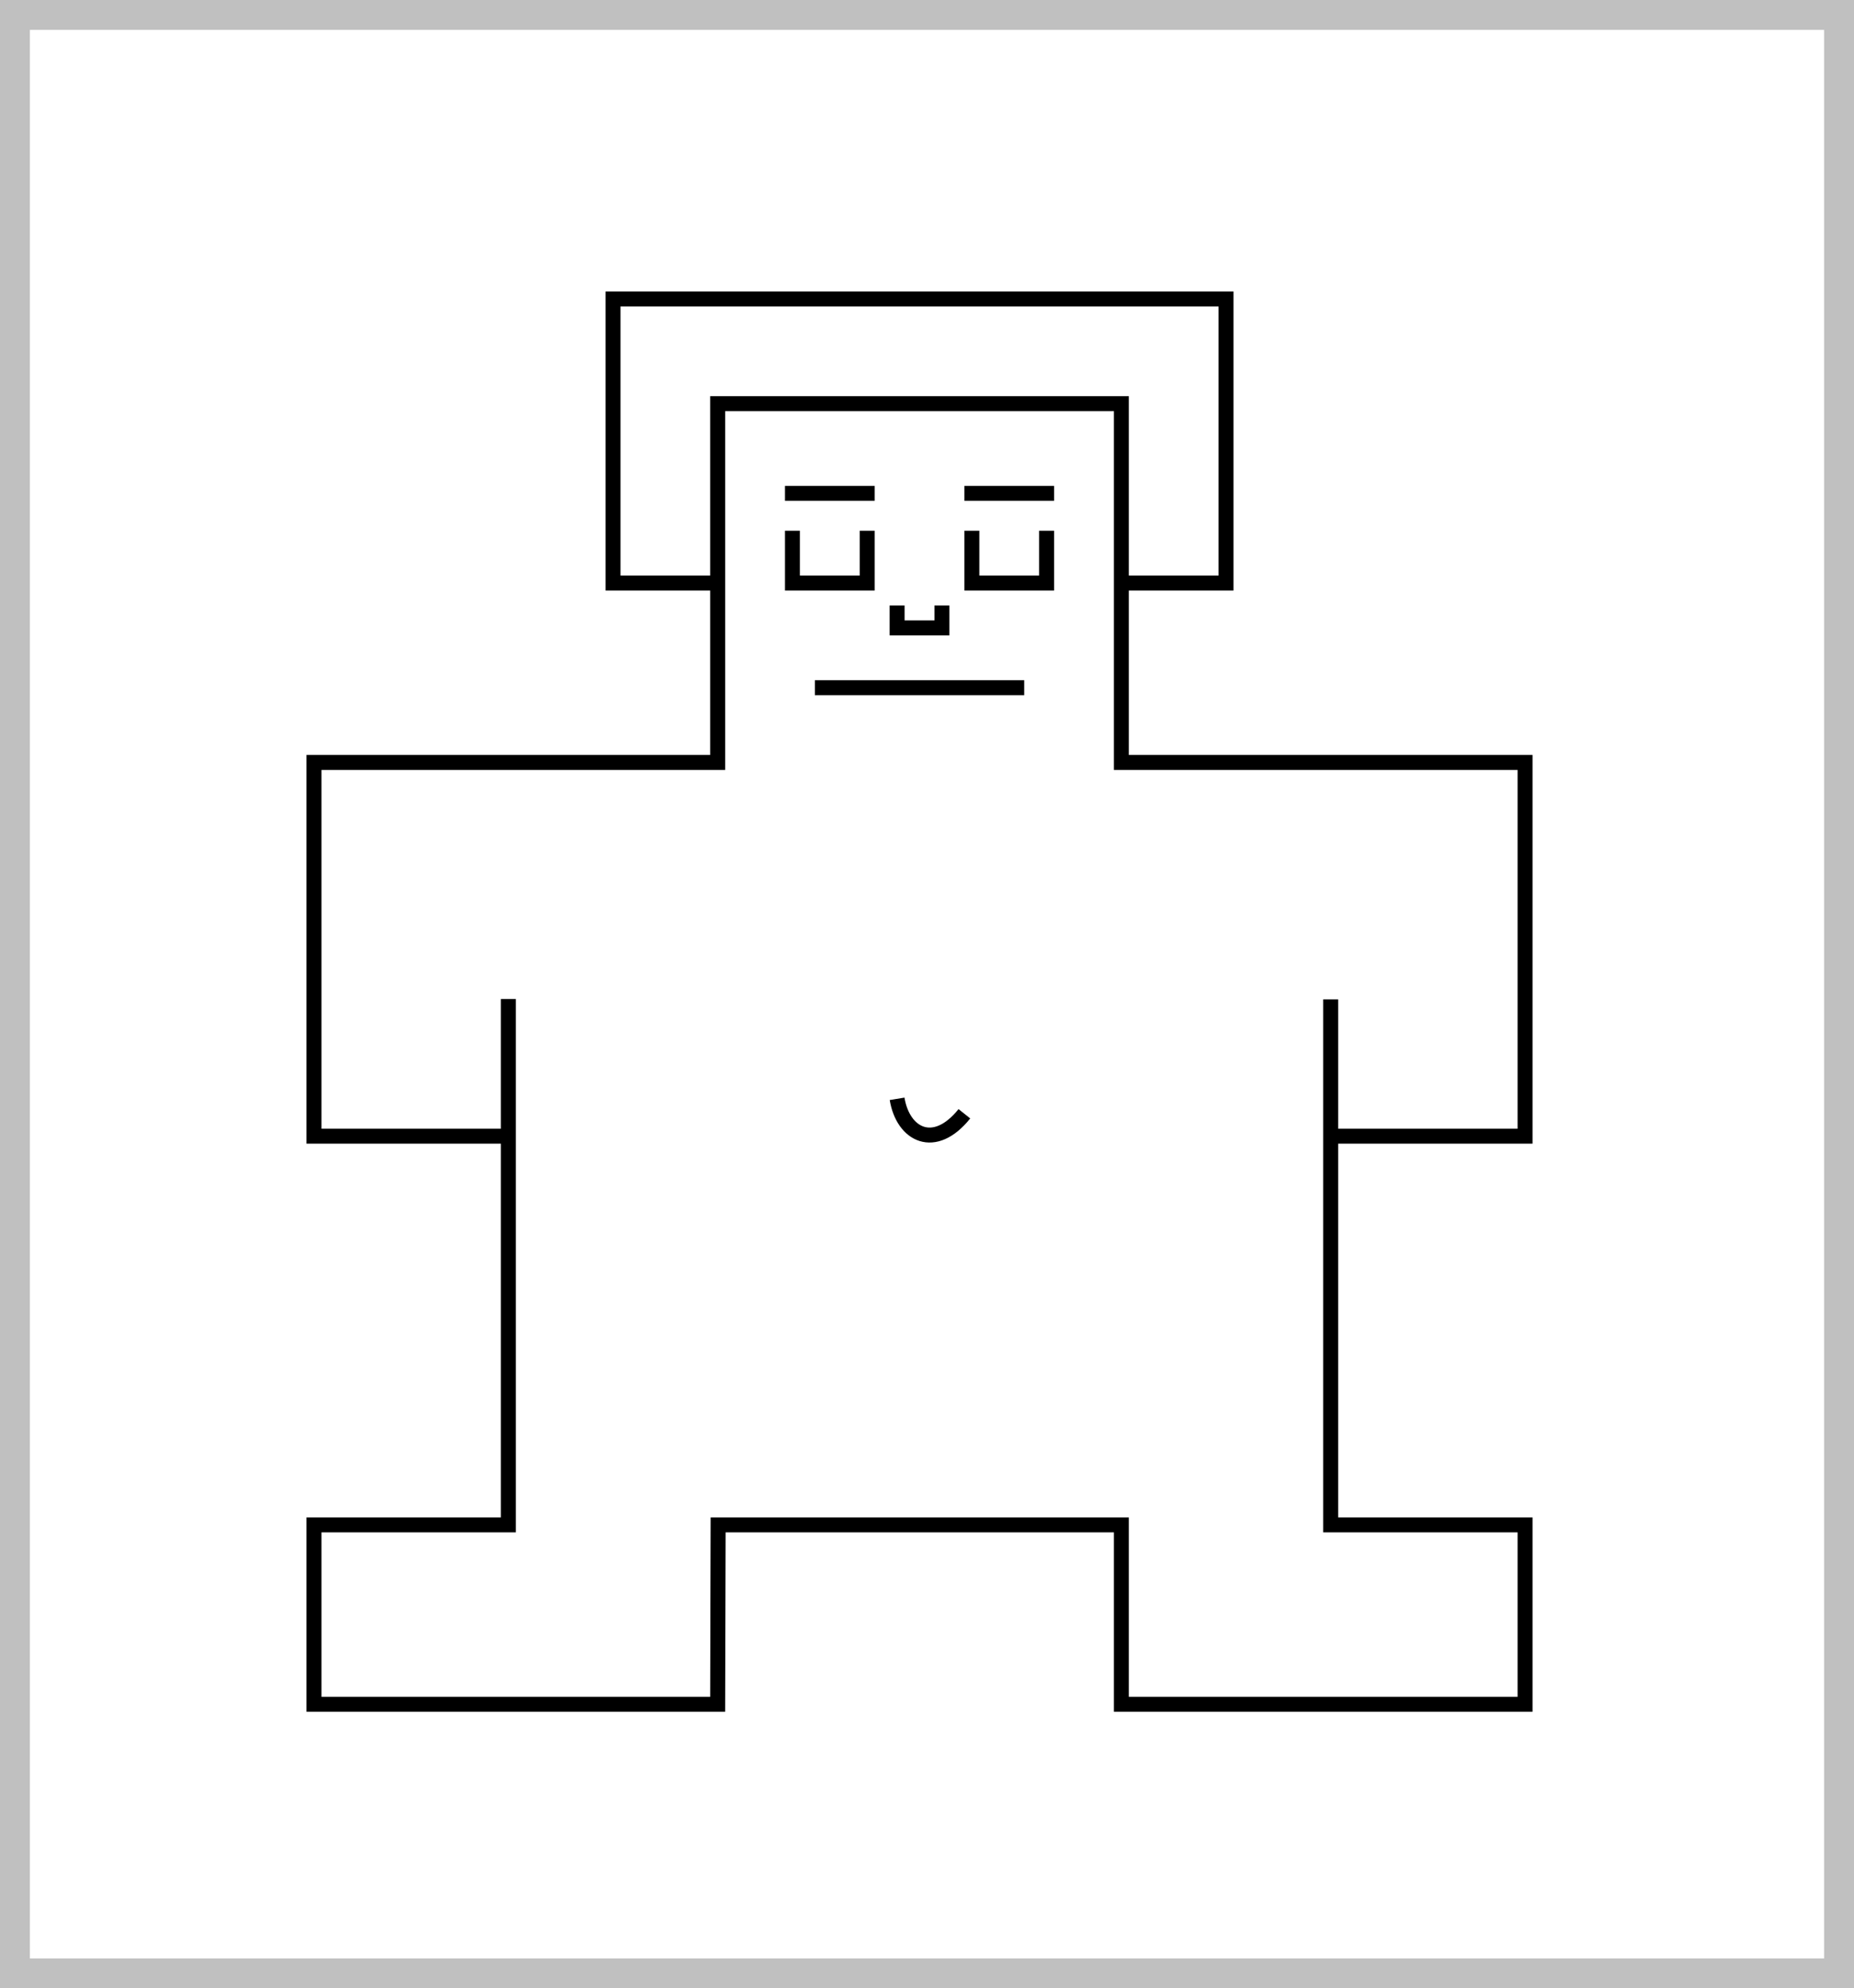 <svg width="124" height="133" viewBox="0 0 124 133" fill="none" xmlns="http://www.w3.org/2000/svg">
<rect x="0" y="0" width="124" height="133" fill="#808080" stroke="none"/>
<rect x="1" y="1" width="122" height="131" fill="white" stroke="#C0C0C0" stroke-width="2"/>
<path d="M75 39H82V20H41V39H48M48 39V27H75V51H102V76H89V66.847V102H102V114H75V102H48.031L48 114H21V102H34V76M48 39V51H21V76H34M34 66.824V76M52.5 33H58.5M64.5 33H70.5M70 35.5V39H65V35.5M58 35.5V39H53V35.5M60 40.5V42H63V40.5M54.5 46H68.5M60 73.5C60.398 75.918 62.5 77 64.5 74.5" stroke="black"/>
</svg>
